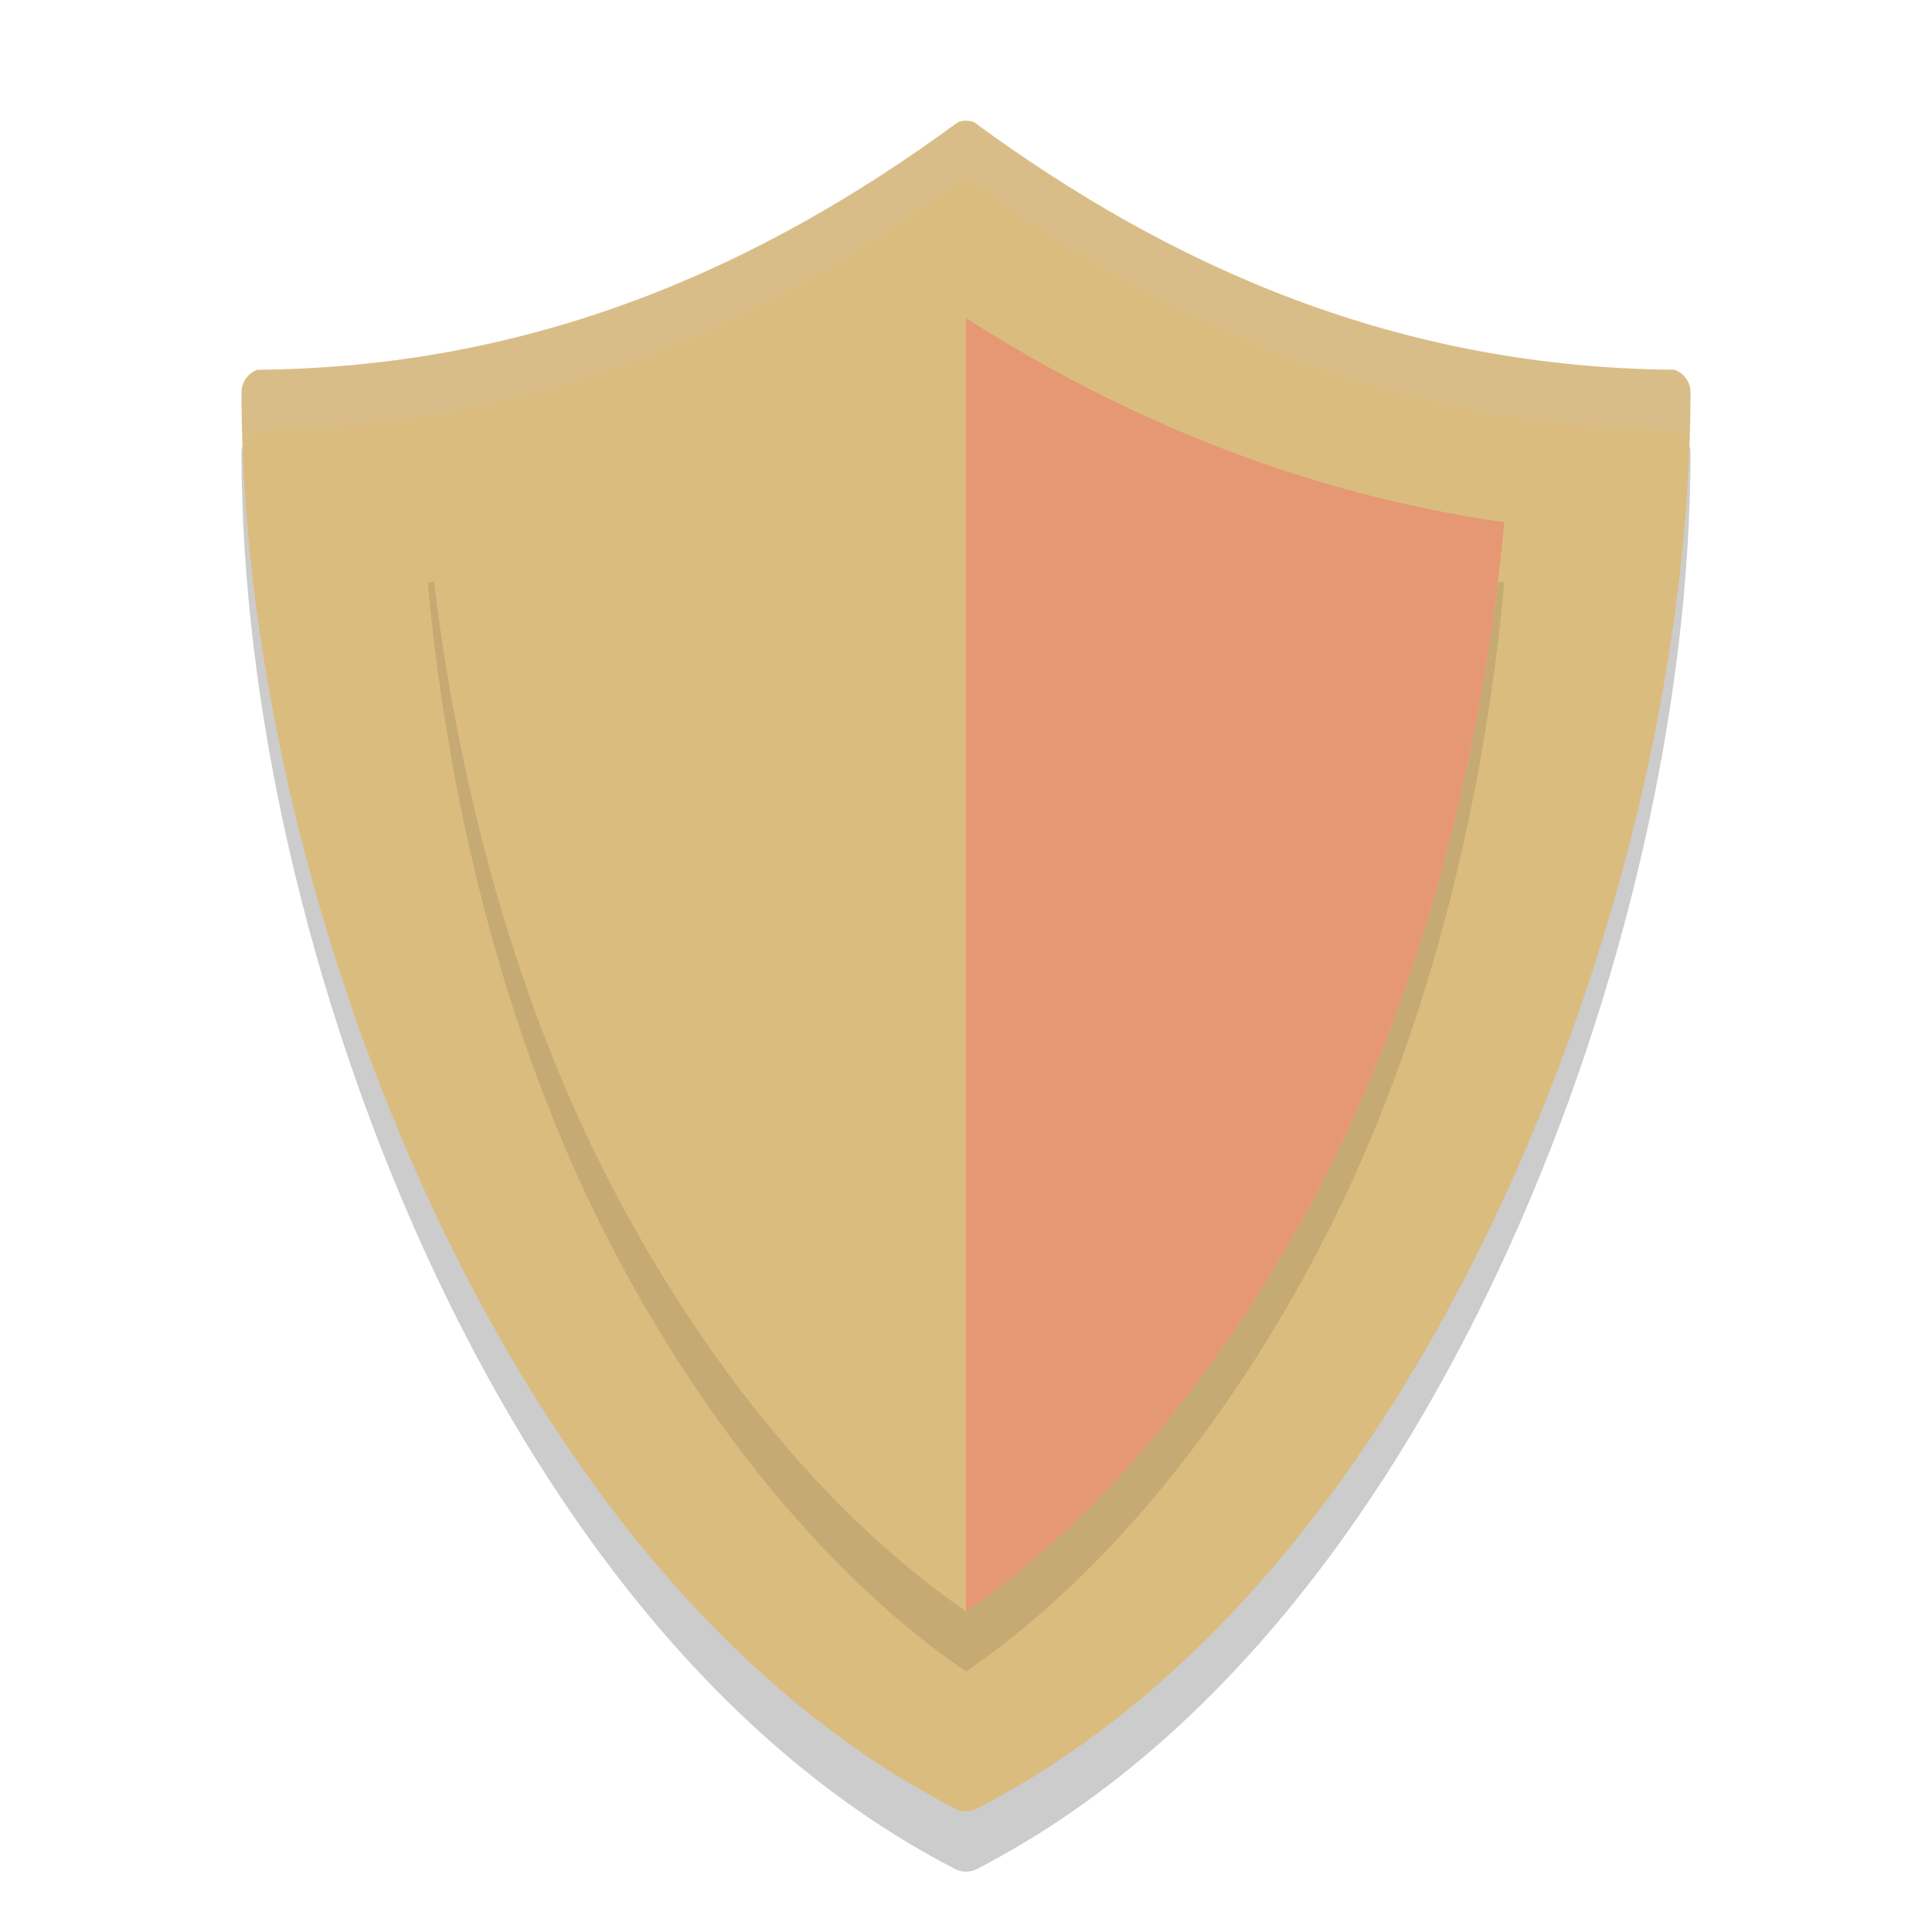 <svg xmlns="http://www.w3.org/2000/svg" width="32" height="32" version="1">
 <path style="opacity:0.2" d="M 16,3 C 15.955,3 15.91,3.008 15.868,3.023 12.543,5.467 8.802,7.085 4.265,7.125 4.106,7.181 4,7.331 4,7.499 c 0,4.151 1.096,8.949 3.007,13.165 1.55,3.42 4.336,7.982 8.811,10.292 C 15.875,30.986 15.938,31 16,31 c 0.062,0 0.125,-0.014 0.182,-0.044 4.475,-2.311 7.261,-6.872 8.811,-10.292 C 26.904,16.449 28,11.65 28,7.499 28,7.331 27.894,7.181 27.735,7.125 23.198,7.085 19.457,5.467 16.132,3.023 16.09,3.008 16.045,3 16,3 Z"/>
 <path style="fill:#dbbc7f" d="M 16,2 C 15.955,2 15.91,2.008 15.868,2.023 12.543,4.467 8.802,6.085 4.265,6.125 4.106,6.181 4,6.331 4,6.499 c 0,4.151 1.096,8.949 3.007,13.165 1.55,3.42 4.336,7.982 8.811,10.292 C 15.875,29.986 15.938,30 16,30 c 0.062,0 0.125,-0.014 0.182,-0.044 4.475,-2.311 7.261,-6.872 8.811,-10.292 C 26.904,15.449 28,10.65 28,6.499 28,6.331 27.894,6.181 27.735,6.125 23.198,6.085 19.457,4.467 16.132,2.023 16.09,2.008 16.045,2 16,2 Z"/>
 <path style="opacity:0.1" d="M 16,6.269 C 18.622,7.942 21.583,9.171 24.915,9.65 24.622,12.857 23.849,16.358 22.418,19.516 21.162,22.286 18.95,25.661 16,27.687 13.05,25.661 10.838,22.286 9.582,19.516 8.151,16.358 7.378,12.857 7.085,9.65 10.417,9.171 13.378,7.942 16,6.269 Z"/>
 <path style="fill:#dbbc7f" d="M 16,5.269 C 18.622,6.942 21.583,8.171 24.915,8.65 24.622,11.857 23.849,15.358 22.418,18.516 21.162,21.286 18.95,24.661 16,26.687 13.05,24.661 10.838,21.286 9.582,18.516 8.151,15.358 7.378,11.857 7.085,8.65 10.417,8.171 13.378,6.942 16,5.269 Z"/>
 <path style="fill:#e69875" d="M 16,5.269 V 26.687 c 2.95,-2.026 5.162,-5.401 6.418,-8.172 C 23.849,15.358 24.622,11.857 24.915,8.65 21.583,8.171 18.622,6.942 16,5.269 Z"/>
 <path style="fill:#d3c6aa;opacity:0.2" d="M 16 2 C 15.955 2 15.91 2.008 15.867 2.023 C 12.542 4.468 8.803 6.086 4.266 6.125 C 4.107 6.181 4 6.332 4 6.5 C 4 6.798 4.018 7.104 4.029 7.408 C 4.062 7.282 4.139 7.17 4.266 7.125 C 8.803 7.086 12.542 5.468 15.867 3.023 C 15.91 3.008 15.955 3 16 3 C 16.045 3 16.09 3.008 16.133 3.023 C 19.458 5.468 23.197 7.086 27.734 7.125 C 27.861 7.17 27.938 7.282 27.971 7.408 C 27.982 7.104 28 6.798 28 6.5 C 28 6.332 27.893 6.181 27.734 6.125 C 23.197 6.086 19.458 4.468 16.133 2.023 C 16.09 2.008 16.045 2 16 2 z"/>
</svg>
